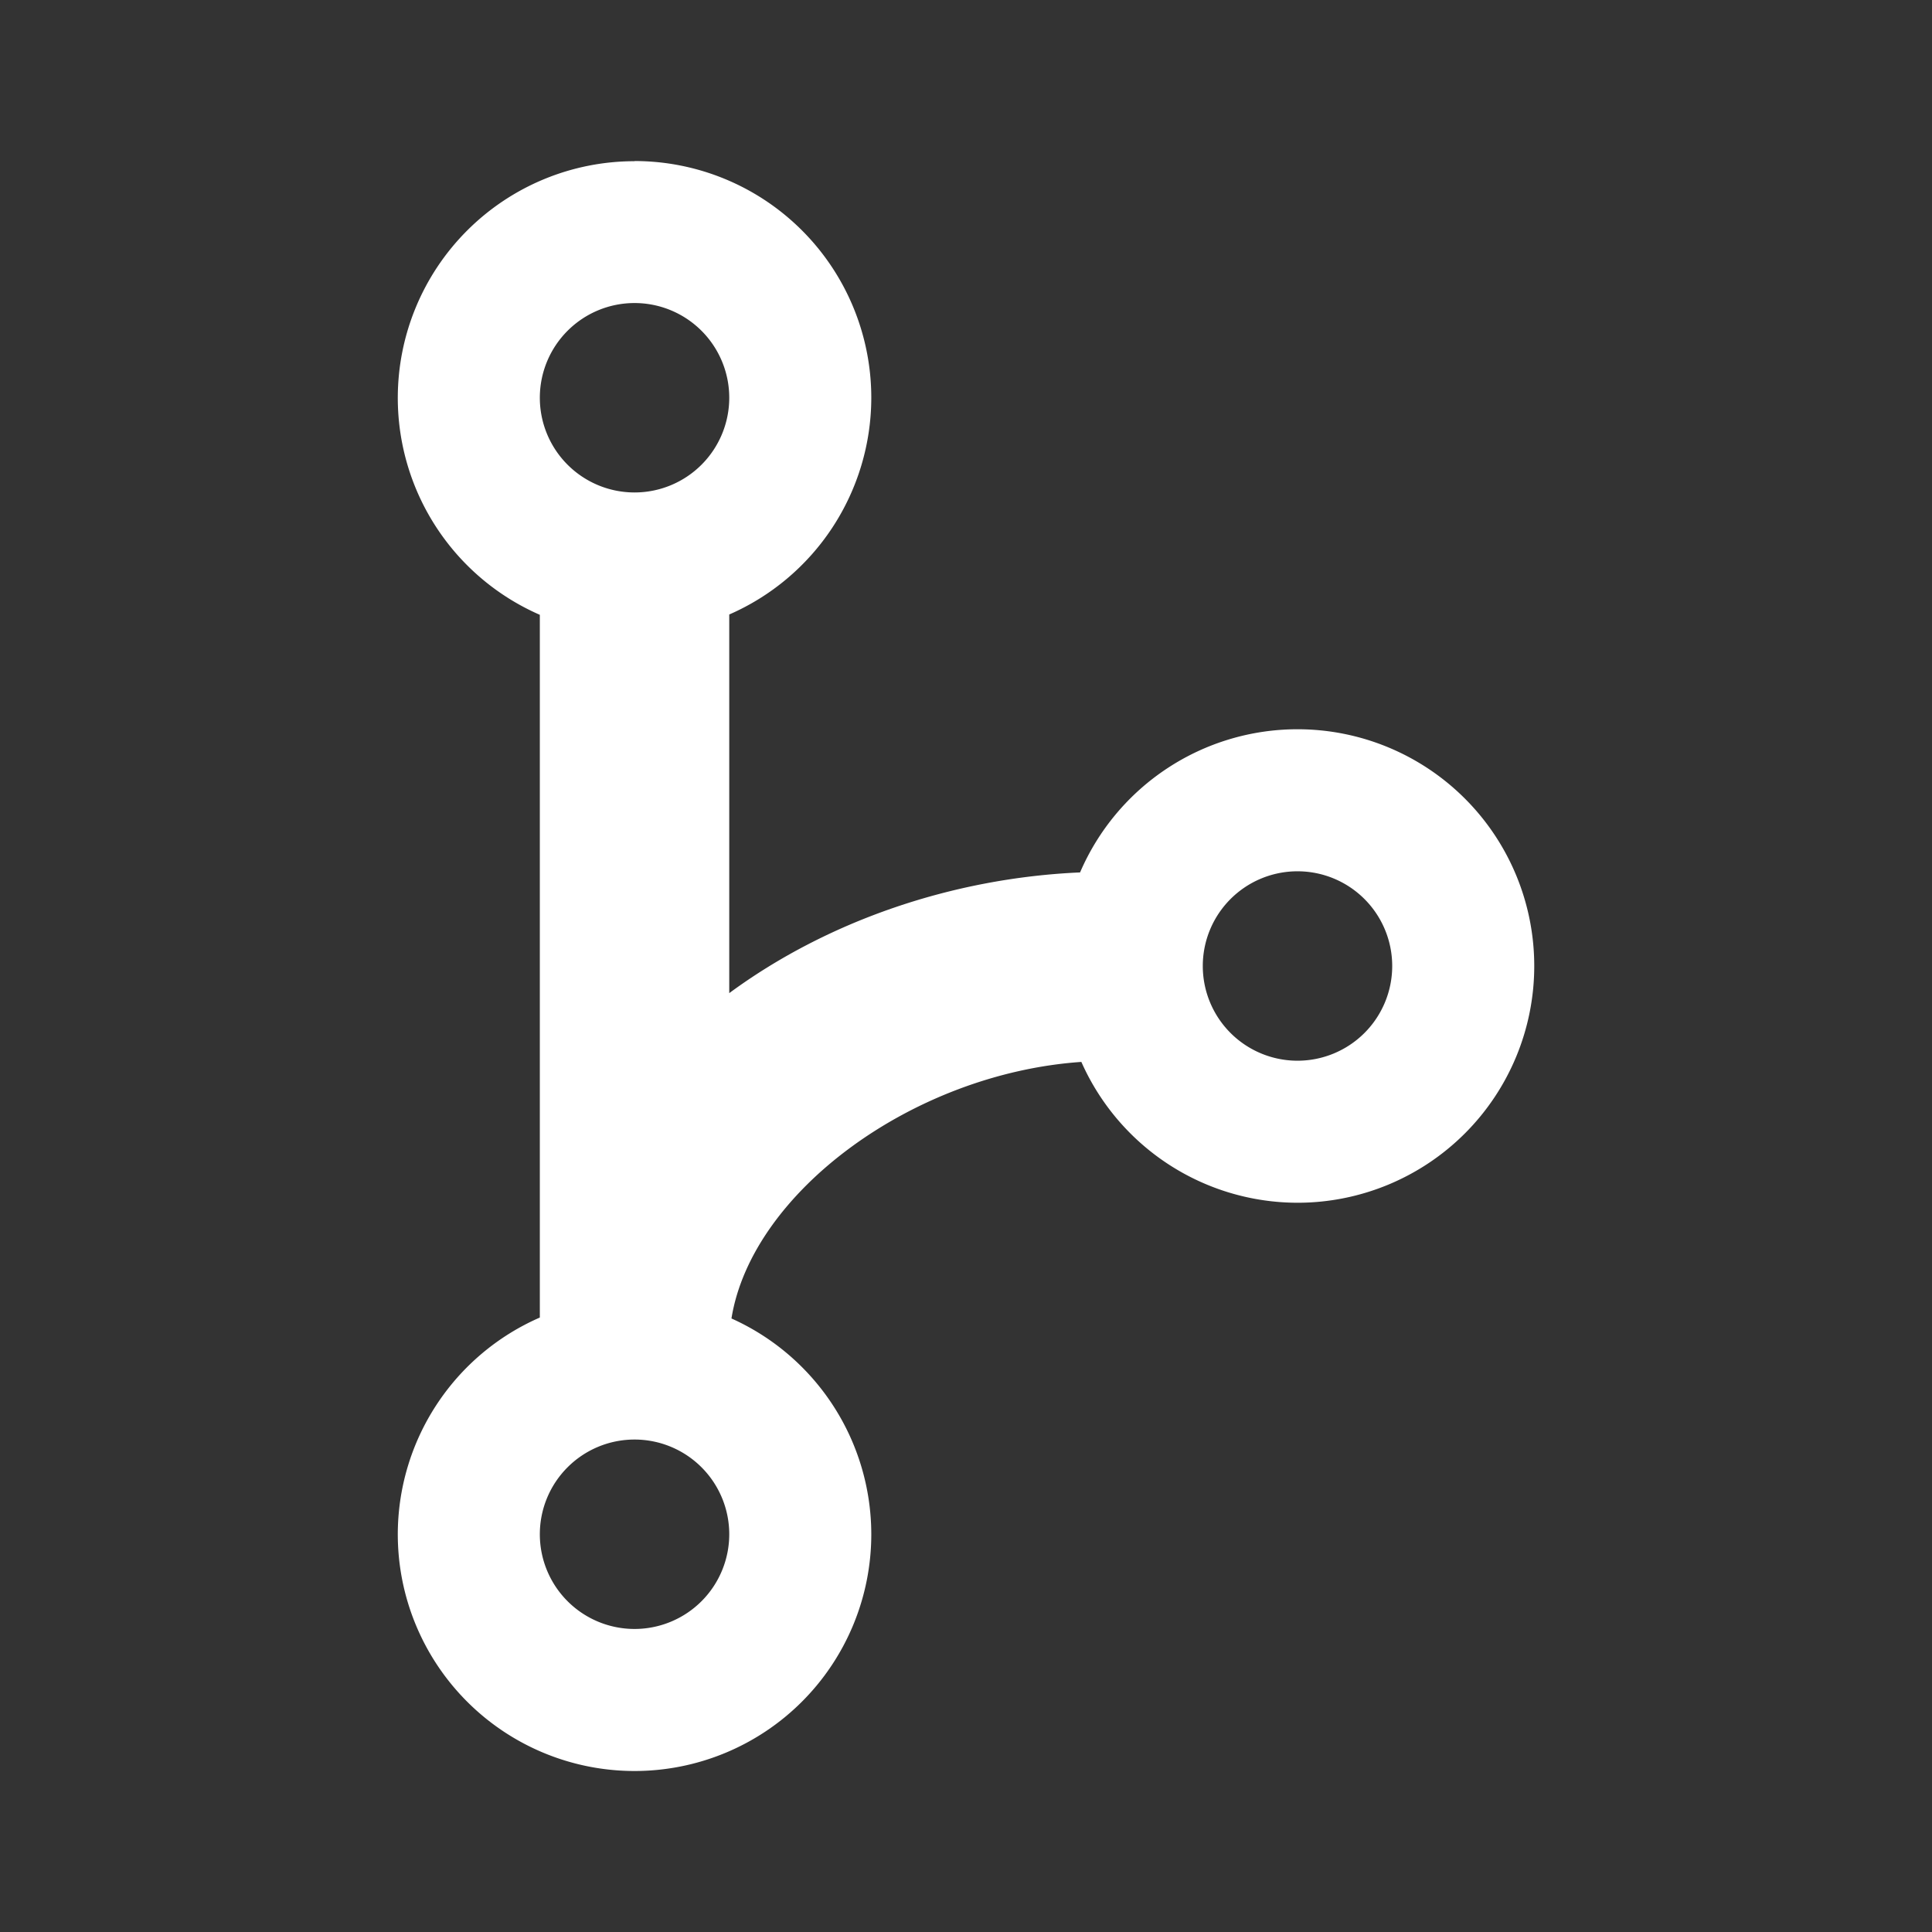 <?xml version="1.0" encoding="UTF-8"?>
<svg version="1.1" viewBox="0 0 48 48" xmlns="http://www.w3.org/2000/svg">
    <rect x="0" y="0" width="48" height="48" fill="#333333" stroke="none"/>
    <path d="m15.765 4v0.005a5.882 5.882 0 0 0-5.882 5.882 5.882 5.882 0 0 0 3.529 5.388v17.459a5.882 5.882 0 0 0-3.529 5.384 5.882 5.882 0 0 0 5.882 5.882 5.882 5.882 0 0 0 5.882-5.882 5.882 5.882 0 0 0-3.474-5.361c0.504-3.133 4.509-6.085 8.693-6.374a5.882 5.882 0 0 0 5.37 3.499 5.882 5.882 0 0 0 5.882-5.882 5.882 5.882 0 0 0-5.882-5.882 5.882 5.882 0 0 0-5.402 3.557c-3.167 0.139-6.281 1.206-8.716 2.999v-9.407a5.882 5.882 0 0 0 3.529-5.384 5.882 5.882 0 0 0-5.882-5.882zm0 3.529a2.353 2.353 0 0 1 2.353 2.353 2.353 2.353 0 0 1-2.353 2.353 2.353 2.353 0 0 1-2.353-2.353 2.353 2.353 0 0 1 2.353-2.353zm16.471 14.118a2.353 2.353 0 0 1 2.353 2.353 2.353 2.353 0 0 1-2.353 2.353 2.353 2.353 0 0 1-2.353-2.353 2.353 2.353 0 0 1 2.353-2.353zm-16.471 14.118a2.353 2.353 0 0 1 2.353 2.353 2.353 2.353 0 0 1-2.353 2.353 2.353 2.353 0 0 1-2.353-2.353 2.353 2.353 0 0 1 2.353-2.353z" fill="#fff" stroke-width="1.177"/>
</svg>
